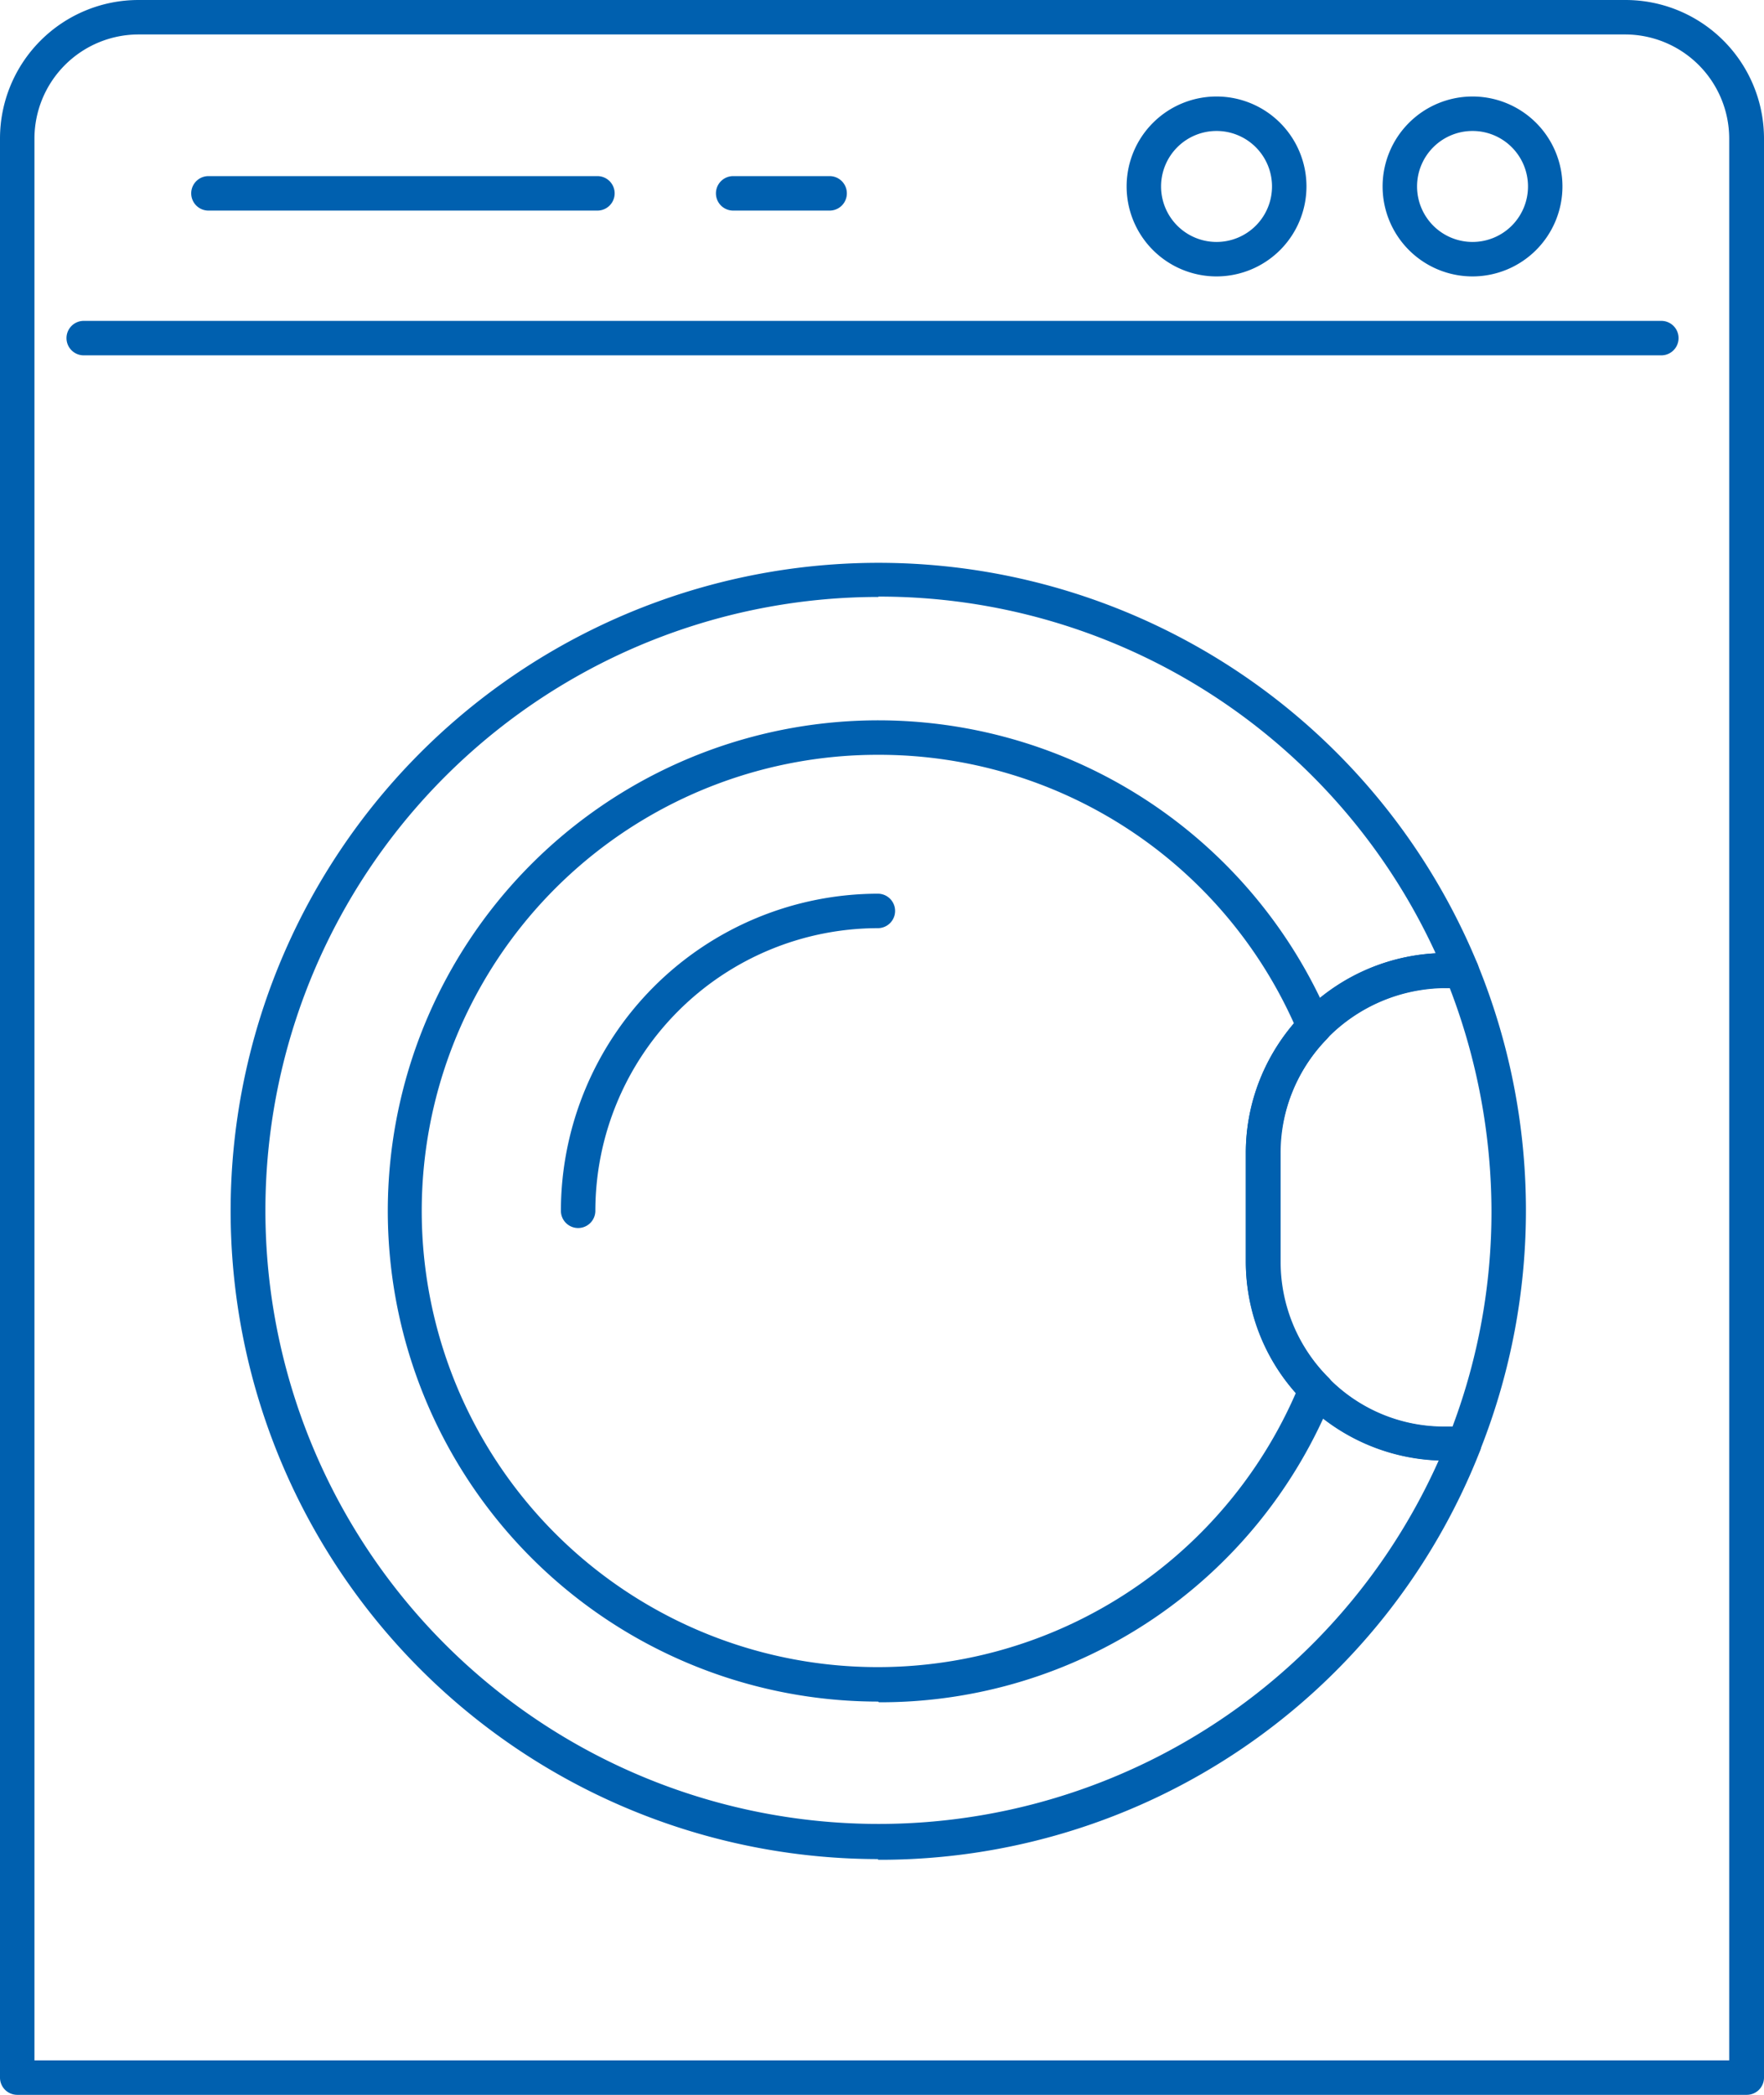 <svg id="Layer_2-2" xmlns="http://www.w3.org/2000/svg" width="51.2" height="60.78" viewBox="0 0 51.2 60.78">
  <path id="Path_186" data-name="Path 186" d="M50.69,60.78H.5a.5.5,0,0,1-.5-.5V4.02A4.02,4.02,0,0,1,4.02,0H47.18A4.02,4.02,0,0,1,51.2,4.02V60.28a.5.5,0,0,1-.5.5ZM1,59.78H50.19V4.02A3.024,3.024,0,0,0,47.17,1H4.02A3.024,3.024,0,0,0,1,4.02Z" fill="#0060af"/>
  <path id="Path_187" data-name="Path 187" d="M17.34,6.11H6.05a.5.5,0,0,1,0-1H17.34a.5.5,0,0,1,0,1Z" fill="#0060af"/>
  <path id="Path_188" data-name="Path 188" d="M24.08,6.11h-2.8a.5.5,0,0,1,0-1h2.8a.5.5,0,0,1,0,1Z" fill="#0060af"/>
  <path id="Path_189" data-name="Path 189" d="M35.31,8.02a2.61,2.61,0,1,1,2.61-2.61A2.612,2.612,0,0,1,35.31,8.02Zm0-4.22a1.61,1.61,0,1,0,1.61,1.61A1.609,1.609,0,0,0,35.31,3.8Z" fill="#0060af"/>
  <path id="Path_190" data-name="Path 190" d="M42.74,8.02a2.61,2.61,0,1,1,2.61-2.61A2.612,2.612,0,0,1,42.74,8.02Zm0-4.22a1.61,1.61,0,1,0,1.61,1.61A1.609,1.609,0,0,0,42.74,3.8Z" fill="#0060af"/>
  <path id="Path_191" data-name="Path 191" d="M48.21,10.31H2.43a.5.5,0,1,1,0-1H48.22a.5.5,0,0,1,0,1Z" fill="#0060af"/>
  <path id="Path_192" data-name="Path 192" d="M25.49,53.94a18.805,18.805,0,1,1,17.4-25.96.5.5,0,0,1-.05.47.508.508,0,0,1-.42.22h-.49a4.83,4.83,0,0,0-4.78,4.78v3.17a4.756,4.756,0,0,0,1.4,3.36,4.688,4.688,0,0,0,3.38,1.42h.57a.478.478,0,0,1,.41.22.521.521,0,0,1,.05.47A18.706,18.706,0,0,1,25.48,53.96Zm0-36.62A17.8,17.8,0,1,0,41.76,42.37a5.793,5.793,0,0,1-5.59-5.77V33.43a5.816,5.816,0,0,1,5.5-5.77A17.76,17.76,0,0,0,25.5,17.31Z" fill="#0060af"/>
  <path id="Path_193" data-name="Path 193" d="M25.49,49.37A14.235,14.235,0,1,1,38.61,29.61a.492.492,0,0,1-.1.54,4.72,4.72,0,0,0-1.34,3.3v3.17a4.756,4.756,0,0,0,1.4,3.36.51.51,0,0,1,.11.54,14.141,14.141,0,0,1-13.17,8.87Zm0-27.47A13.235,13.235,0,1,0,37.61,40.42a5.711,5.711,0,0,1-1.45-3.81V33.44a5.693,5.693,0,0,1,1.4-3.74,13.2,13.2,0,0,0-12.07-7.8Z" fill="#0060af"/>
  <path id="Path_194" data-name="Path 194" d="M16.78,35.63a.5.5,0,0,1-.5-.5,9.214,9.214,0,0,1,9.2-9.2.5.5,0,0,1,0,1,8.211,8.211,0,0,0-8.2,8.2.5.5,0,0,1-.5.5Z" fill="#0060af"/>
  <path id="Path_195" data-name="Path 195" d="M42.5,42.38h-.57a5.8,5.8,0,0,1-5.77-5.78V33.43a5.819,5.819,0,0,1,5.77-5.78h.49a.489.489,0,0,1,.46.31,18.868,18.868,0,0,1,.09,14.09.508.508,0,0,1-.46.32Zm-.57-13.72a4.83,4.83,0,0,0-4.78,4.78v3.17a4.756,4.756,0,0,0,1.4,3.36,4.688,4.688,0,0,0,3.38,1.42h.23a17.727,17.727,0,0,0,1.13-6.25,18.136,18.136,0,0,0-1.21-6.47h-.15Z" fill="#0060af"/>
</svg>
